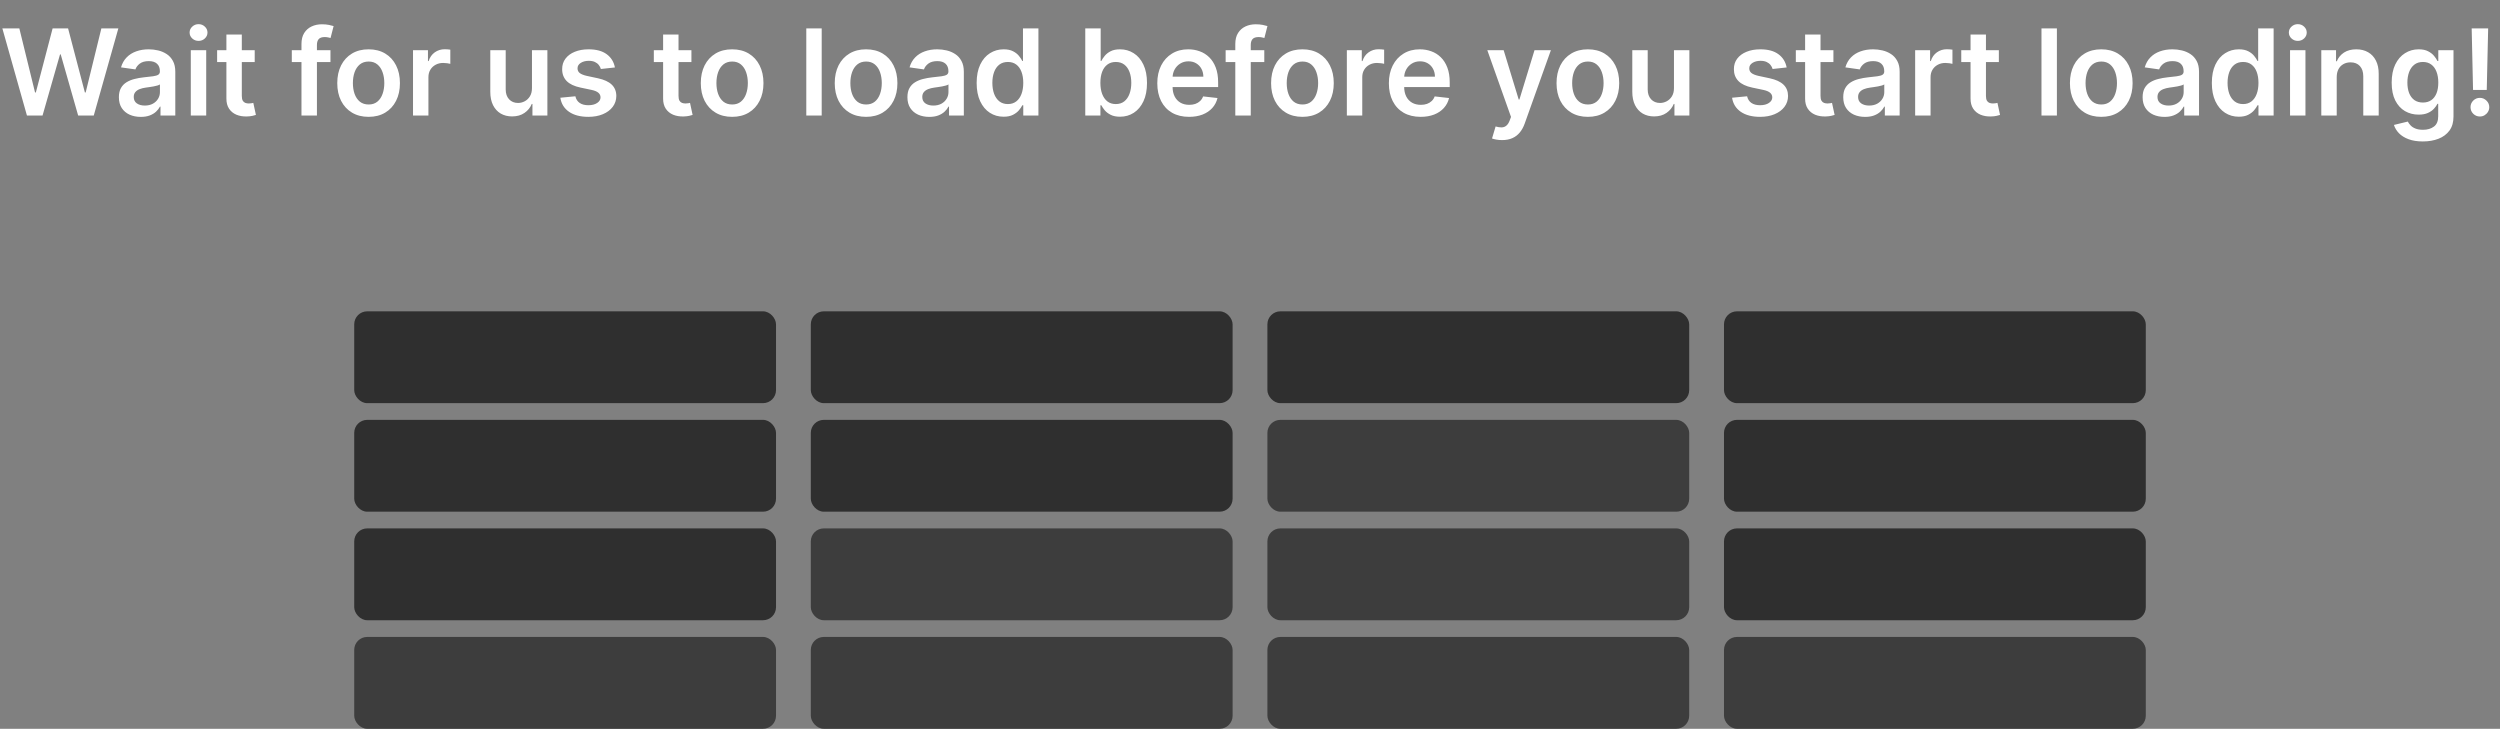 <svg width="1060" height="309" viewBox="0 0 1060 309" fill="none" xmlns="http://www.w3.org/2000/svg">
<rect x="0" y="0" width="1060" height="309" fill="#808080" stroke="none"/>
<path d="M11.427 49L0.993 12.03H8.195L14.857 39.198H15.2L22.312 12.03H28.864L35.995 39.216H36.32L42.981 12.03H50.184L39.75 49H33.143L25.742 23.06H25.453L18.034 49H11.427ZM59.688 49.56C57.931 49.56 56.348 49.247 54.94 48.621C53.544 47.983 52.437 47.044 51.619 45.805C50.812 44.565 50.409 43.037 50.409 41.22C50.409 39.655 50.698 38.362 51.276 37.339C51.853 36.316 52.642 35.497 53.64 34.884C54.639 34.27 55.764 33.807 57.016 33.494C58.28 33.169 59.585 32.934 60.933 32.79C62.558 32.621 63.876 32.471 64.886 32.338C65.897 32.194 66.632 31.977 67.089 31.689C67.558 31.388 67.793 30.924 67.793 30.299V30.19C67.793 28.83 67.39 27.777 66.583 27.031C65.777 26.285 64.616 25.912 63.099 25.912C61.499 25.912 60.229 26.261 59.291 26.959C58.364 27.657 57.738 28.481 57.413 29.432L51.312 28.566C51.793 26.881 52.587 25.473 53.694 24.341C54.802 23.198 56.156 22.344 57.756 21.778C59.357 21.201 61.126 20.912 63.063 20.912C64.399 20.912 65.729 21.068 67.053 21.381C68.376 21.694 69.586 22.211 70.681 22.933C71.776 23.643 72.655 24.612 73.317 25.84C73.99 27.067 74.328 28.602 74.328 30.443V49H68.046V45.191H67.829C67.432 45.961 66.872 46.683 66.15 47.357C65.44 48.019 64.543 48.555 63.46 48.964C62.389 49.361 61.132 49.56 59.688 49.56ZM61.385 44.758C62.696 44.758 63.834 44.499 64.796 43.982C65.759 43.452 66.499 42.754 67.017 41.888C67.546 41.021 67.811 40.077 67.811 39.054V35.786C67.606 35.955 67.257 36.111 66.764 36.256C66.282 36.4 65.741 36.526 65.139 36.635C64.537 36.743 63.942 36.839 63.352 36.923C62.762 37.008 62.251 37.08 61.818 37.14C60.843 37.273 59.971 37.489 59.2 37.79C58.43 38.091 57.822 38.512 57.377 39.054C56.932 39.583 56.709 40.269 56.709 41.111C56.709 42.315 57.148 43.224 58.027 43.837C58.905 44.451 60.025 44.758 61.385 44.758ZM80.898 49V21.273H87.433V49H80.898ZM84.184 17.337C83.149 17.337 82.258 16.994 81.512 16.308C80.766 15.611 80.393 14.774 80.393 13.799C80.393 12.812 80.766 11.976 81.512 11.29C82.258 10.592 83.149 10.243 84.184 10.243C85.231 10.243 86.121 10.592 86.855 11.29C87.602 11.976 87.975 12.812 87.975 13.799C87.975 14.774 87.602 15.611 86.855 16.308C86.121 16.994 85.231 17.337 84.184 17.337ZM107.998 21.273V26.327H92.059V21.273H107.998ZM95.994 14.63H102.529V40.66C102.529 41.539 102.661 42.213 102.926 42.682C103.203 43.139 103.564 43.452 104.009 43.621C104.454 43.789 104.948 43.873 105.489 43.873C105.898 43.873 106.271 43.843 106.608 43.783C106.957 43.723 107.222 43.669 107.403 43.621L108.504 48.729C108.155 48.85 107.655 48.982 107.005 49.126C106.368 49.271 105.585 49.355 104.659 49.379C103.022 49.427 101.548 49.181 100.236 48.639C98.924 48.085 97.883 47.231 97.113 46.076C96.355 44.92 95.982 43.476 95.994 41.743V14.63ZM140.117 21.273V26.327H123.726V21.273H140.117ZM127.823 49V18.655C127.823 16.79 128.209 15.238 128.979 13.998C129.761 12.758 130.808 11.832 132.12 11.218C133.431 10.604 134.888 10.297 136.488 10.297C137.619 10.297 138.624 10.388 139.503 10.568C140.381 10.749 141.031 10.911 141.452 11.056L140.153 16.11C139.876 16.026 139.527 15.941 139.106 15.857C138.685 15.761 138.215 15.713 137.698 15.713C136.482 15.713 135.622 16.008 135.116 16.597C134.623 17.175 134.376 18.005 134.376 19.088V49H127.823ZM156.286 49.541C153.579 49.541 151.232 48.946 149.246 47.754C147.261 46.563 145.72 44.896 144.625 42.754C143.542 40.612 143 38.109 143 35.245C143 32.38 143.542 29.871 144.625 27.717C145.72 25.563 147.261 23.89 149.246 22.699C151.232 21.507 153.579 20.912 156.286 20.912C158.994 20.912 161.341 21.507 163.326 22.699C165.312 23.89 166.847 25.563 167.93 27.717C169.025 29.871 169.572 32.38 169.572 35.245C169.572 38.109 169.025 40.612 167.93 42.754C166.847 44.896 165.312 46.563 163.326 47.754C161.341 48.946 158.994 49.541 156.286 49.541ZM156.322 44.307C157.791 44.307 159.018 43.903 160.005 43.097C160.992 42.279 161.726 41.184 162.207 39.812C162.701 38.44 162.947 36.911 162.947 35.227C162.947 33.53 162.701 31.995 162.207 30.623C161.726 29.239 160.992 28.138 160.005 27.32C159.018 26.502 157.791 26.093 156.322 26.093C154.818 26.093 153.567 26.502 152.568 27.32C151.581 28.138 150.841 29.239 150.347 30.623C149.866 31.995 149.625 33.53 149.625 35.227C149.625 36.911 149.866 38.44 150.347 39.812C150.841 41.184 151.581 42.279 152.568 43.097C153.567 43.903 154.818 44.307 156.322 44.307ZM175.119 49V21.273H181.455V25.894H181.744C182.249 24.293 183.116 23.06 184.343 22.193C185.583 21.315 186.997 20.876 188.585 20.876C188.946 20.876 189.349 20.894 189.795 20.93C190.252 20.954 190.631 20.996 190.932 21.056V27.067C190.655 26.971 190.216 26.887 189.614 26.815C189.024 26.73 188.453 26.688 187.899 26.688C186.708 26.688 185.637 26.947 184.686 27.464C183.747 27.97 183.007 28.674 182.466 29.576C181.924 30.479 181.653 31.52 181.653 32.699V49H175.119ZM225.555 37.339V21.273H232.09V49H225.753V44.072H225.465C224.839 45.624 223.81 46.894 222.378 47.881C220.958 48.868 219.207 49.361 217.125 49.361C215.308 49.361 213.701 48.958 212.305 48.152C210.921 47.333 209.838 46.148 209.056 44.595C208.273 43.031 207.882 41.142 207.882 38.927V21.273H214.417V37.916C214.417 39.673 214.898 41.069 215.861 42.104C216.824 43.139 218.088 43.657 219.652 43.657C220.615 43.657 221.547 43.422 222.45 42.953C223.353 42.483 224.093 41.785 224.67 40.859C225.26 39.92 225.555 38.747 225.555 37.339ZM260.724 28.602L254.767 29.252C254.598 28.65 254.304 28.084 253.882 27.555C253.473 27.025 252.92 26.598 252.222 26.273C251.524 25.948 250.669 25.786 249.658 25.786C248.298 25.786 247.155 26.081 246.228 26.67C245.314 27.26 244.863 28.024 244.875 28.963C244.863 29.769 245.157 30.425 245.759 30.93C246.373 31.436 247.384 31.851 248.792 32.176L253.521 33.187C256.145 33.752 258.094 34.649 259.37 35.877C260.658 37.104 261.308 38.711 261.32 40.696C261.308 42.441 260.796 43.982 259.785 45.318C258.786 46.641 257.396 47.676 255.615 48.422C253.834 49.169 251.788 49.541 249.478 49.541C246.084 49.541 243.352 48.831 241.282 47.411C239.212 45.979 237.979 43.988 237.582 41.436L243.954 40.823C244.243 42.074 244.857 43.019 245.795 43.657C246.734 44.294 247.955 44.614 249.46 44.614C251.012 44.614 252.258 44.294 253.196 43.657C254.147 43.019 254.622 42.231 254.622 41.292C254.622 40.498 254.316 39.842 253.702 39.324C253.1 38.807 252.161 38.41 250.886 38.133L246.156 37.14C243.497 36.587 241.529 35.654 240.253 34.342C238.978 33.018 238.346 31.346 238.358 29.324C238.346 27.615 238.809 26.135 239.748 24.883C240.699 23.619 242.016 22.645 243.701 21.959C245.398 21.261 247.354 20.912 249.568 20.912C252.817 20.912 255.375 21.604 257.24 22.988C259.117 24.372 260.279 26.243 260.724 28.602ZM293.163 21.273V26.327H277.223V21.273H293.163ZM281.158 14.63H287.693V40.66C287.693 41.539 287.825 42.213 288.09 42.682C288.367 43.139 288.728 43.452 289.173 43.621C289.619 43.789 290.112 43.873 290.653 43.873C291.063 43.873 291.436 43.843 291.773 43.783C292.122 43.723 292.386 43.669 292.567 43.621L293.668 48.729C293.319 48.85 292.82 48.982 292.17 49.126C291.532 49.271 290.75 49.355 289.823 49.379C288.186 49.427 286.712 49.181 285.4 48.639C284.089 48.085 283.048 47.231 282.278 46.076C281.519 44.92 281.146 43.476 281.158 41.743V14.63ZM310.425 49.541C307.717 49.541 305.37 48.946 303.384 47.754C301.399 46.563 299.858 44.896 298.763 42.754C297.68 40.612 297.139 38.109 297.139 35.245C297.139 32.38 297.68 29.871 298.763 27.717C299.858 25.563 301.399 23.89 303.384 22.699C305.37 21.507 307.717 20.912 310.425 20.912C313.132 20.912 315.479 21.507 317.465 22.699C319.45 23.89 320.985 25.563 322.068 27.717C323.163 29.871 323.711 32.38 323.711 35.245C323.711 38.109 323.163 40.612 322.068 42.754C320.985 44.896 319.45 46.563 317.465 47.754C315.479 48.946 313.132 49.541 310.425 49.541ZM310.461 44.307C311.929 44.307 313.156 43.903 314.143 43.097C315.13 42.279 315.864 41.184 316.345 39.812C316.839 38.44 317.086 36.911 317.086 35.227C317.086 33.53 316.839 31.995 316.345 30.623C315.864 29.239 315.13 28.138 314.143 27.32C313.156 26.502 311.929 26.093 310.461 26.093C308.956 26.093 307.705 26.502 306.706 27.32C305.719 28.138 304.979 29.239 304.486 30.623C304.004 31.995 303.763 33.53 303.763 35.227C303.763 36.911 304.004 38.44 304.486 39.812C304.979 41.184 305.719 42.279 306.706 43.097C307.705 43.903 308.956 44.307 310.461 44.307ZM348.401 12.03V49H341.866V12.03H348.401ZM367.215 49.541C364.507 49.541 362.16 48.946 360.175 47.754C358.189 46.563 356.649 44.896 355.554 42.754C354.47 40.612 353.929 38.109 353.929 35.245C353.929 32.38 354.47 29.871 355.554 27.717C356.649 25.563 358.189 23.89 360.175 22.699C362.16 21.507 364.507 20.912 367.215 20.912C369.923 20.912 372.269 21.507 374.255 22.699C376.241 23.89 377.775 25.563 378.858 27.717C379.953 29.871 380.501 32.38 380.501 35.245C380.501 38.109 379.953 40.612 378.858 42.754C377.775 44.896 376.241 46.563 374.255 47.754C372.269 48.946 369.923 49.541 367.215 49.541ZM367.251 44.307C368.719 44.307 369.947 43.903 370.934 43.097C371.92 42.279 372.654 41.184 373.136 39.812C373.629 38.44 373.876 36.911 373.876 35.227C373.876 33.53 373.629 31.995 373.136 30.623C372.654 29.239 371.92 28.138 370.934 27.32C369.947 26.502 368.719 26.093 367.251 26.093C365.747 26.093 364.495 26.502 363.496 27.32C362.509 28.138 361.769 29.239 361.276 30.623C360.795 31.995 360.554 33.53 360.554 35.227C360.554 36.911 360.795 38.44 361.276 39.812C361.769 41.184 362.509 42.279 363.496 43.097C364.495 43.903 365.747 44.307 367.251 44.307ZM394.026 49.56C392.269 49.56 390.687 49.247 389.278 48.621C387.882 47.983 386.775 47.044 385.957 45.805C385.151 44.565 384.748 43.037 384.748 41.22C384.748 39.655 385.036 38.362 385.614 37.339C386.192 36.316 386.98 35.497 387.979 34.884C388.978 34.27 390.103 33.807 391.354 33.494C392.618 33.169 393.924 32.934 395.272 32.79C396.896 32.621 398.214 32.471 399.225 32.338C400.236 32.194 400.97 31.977 401.427 31.689C401.897 31.388 402.131 30.924 402.131 30.299V30.19C402.131 28.83 401.728 27.777 400.922 27.031C400.115 26.285 398.954 25.912 397.438 25.912C395.837 25.912 394.568 26.261 393.629 26.959C392.702 27.657 392.076 28.481 391.752 29.432L385.65 28.566C386.131 26.881 386.926 25.473 388.033 24.341C389.14 23.198 390.494 22.344 392.095 21.778C393.695 21.201 395.464 20.912 397.402 20.912C398.738 20.912 400.067 21.068 401.391 21.381C402.715 21.694 403.924 22.211 405.019 22.933C406.115 23.643 406.993 24.612 407.655 25.84C408.329 27.067 408.666 28.602 408.666 30.443V49H402.384V45.191H402.167C401.77 45.961 401.211 46.683 400.489 47.357C399.778 48.019 398.882 48.555 397.799 48.964C396.728 49.361 395.47 49.56 394.026 49.56ZM395.723 44.758C397.035 44.758 398.172 44.499 399.135 43.982C400.097 43.452 400.838 42.754 401.355 41.888C401.885 41.021 402.149 40.077 402.149 39.054V35.786C401.945 35.955 401.596 36.111 401.102 36.256C400.621 36.4 400.079 36.526 399.478 36.635C398.876 36.743 398.28 36.839 397.691 36.923C397.101 37.008 396.589 37.08 396.156 37.14C395.181 37.273 394.309 37.489 393.539 37.79C392.768 38.091 392.161 38.512 391.715 39.054C391.27 39.583 391.048 40.269 391.048 41.111C391.048 42.315 391.487 43.224 392.365 43.837C393.244 44.451 394.363 44.758 395.723 44.758ZM425.526 49.487C423.348 49.487 421.398 48.928 419.677 47.809C417.956 46.689 416.597 45.065 415.598 42.935C414.599 40.805 414.099 38.217 414.099 35.172C414.099 32.092 414.605 29.492 415.616 27.374C416.639 25.244 418.017 23.637 419.75 22.554C421.483 21.459 423.414 20.912 425.544 20.912C427.169 20.912 428.505 21.189 429.552 21.742C430.599 22.284 431.429 22.939 432.043 23.71C432.656 24.468 433.132 25.184 433.469 25.858H433.74V12.03H440.292V49H433.866V44.632H433.469C433.132 45.305 432.644 46.022 432.007 46.78C431.369 47.526 430.526 48.164 429.479 48.693C428.432 49.223 427.115 49.487 425.526 49.487ZM427.349 44.126C428.733 44.126 429.913 43.753 430.887 43.007C431.862 42.249 432.602 41.196 433.108 39.848C433.613 38.5 433.866 36.929 433.866 35.136C433.866 33.343 433.613 31.785 433.108 30.461C432.614 29.137 431.88 28.108 430.905 27.374C429.943 26.64 428.757 26.273 427.349 26.273C425.893 26.273 424.678 26.652 423.703 27.41C422.728 28.168 421.994 29.215 421.501 30.551C421.007 31.887 420.76 33.415 420.76 35.136C420.76 36.869 421.007 38.416 421.501 39.776C422.006 41.123 422.746 42.188 423.721 42.971C424.708 43.741 425.917 44.126 427.349 44.126ZM460.154 49V12.03H466.688V25.858H466.959C467.296 25.184 467.771 24.468 468.385 23.71C468.999 22.939 469.829 22.284 470.876 21.742C471.923 21.189 473.259 20.912 474.884 20.912C477.026 20.912 478.957 21.459 480.678 22.554C482.411 23.637 483.783 25.244 484.794 27.374C485.817 29.492 486.328 32.092 486.328 35.172C486.328 38.217 485.829 40.805 484.83 42.935C483.831 45.065 482.471 46.689 480.75 47.809C479.03 48.928 477.08 49.487 474.902 49.487C473.313 49.487 471.995 49.223 470.948 48.693C469.901 48.164 469.059 47.526 468.421 46.78C467.795 46.022 467.308 45.305 466.959 44.632H466.58V49H460.154ZM466.562 35.136C466.562 36.929 466.815 38.5 467.32 39.848C467.838 41.196 468.578 42.249 469.54 43.007C470.515 43.753 471.695 44.126 473.079 44.126C474.523 44.126 475.732 43.741 476.707 42.971C477.682 42.188 478.416 41.123 478.909 39.776C479.415 38.416 479.667 36.869 479.667 35.136C479.667 33.415 479.421 31.887 478.927 30.551C478.434 29.215 477.7 28.168 476.725 27.41C475.75 26.652 474.535 26.273 473.079 26.273C471.683 26.273 470.497 26.64 469.522 27.374C468.548 28.108 467.807 29.137 467.302 30.461C466.809 31.785 466.562 33.343 466.562 35.136ZM504.159 49.541C501.379 49.541 498.978 48.964 496.956 47.809C494.947 46.641 493.4 44.992 492.317 42.862C491.234 40.72 490.692 38.199 490.692 35.299C490.692 32.447 491.234 29.944 492.317 27.789C493.412 25.623 494.941 23.938 496.902 22.735C498.864 21.519 501.168 20.912 503.816 20.912C505.525 20.912 507.137 21.189 508.654 21.742C510.182 22.284 511.53 23.126 512.697 24.269C513.877 25.413 514.803 26.869 515.477 28.638C516.151 30.395 516.488 32.489 516.488 34.92V36.923H493.761V32.519H510.224C510.212 31.267 509.941 30.154 509.412 29.179C508.882 28.192 508.142 27.416 507.192 26.851C506.253 26.285 505.158 26.002 503.906 26.002C502.57 26.002 501.397 26.327 500.386 26.977C499.375 27.615 498.587 28.457 498.021 29.504C497.468 30.539 497.185 31.677 497.173 32.916V36.761C497.173 38.374 497.468 39.758 498.057 40.913C498.647 42.056 499.472 42.935 500.531 43.548C501.59 44.15 502.829 44.451 504.249 44.451C505.2 44.451 506.06 44.319 506.831 44.054C507.601 43.777 508.269 43.374 508.834 42.844C509.4 42.315 509.827 41.659 510.116 40.877L516.217 41.563C515.832 43.175 515.098 44.583 514.015 45.787C512.944 46.978 511.572 47.905 509.899 48.567C508.227 49.217 506.313 49.541 504.159 49.541ZM536.061 21.273V26.327H519.67V21.273H536.061ZM523.767 49V18.655C523.767 16.79 524.153 15.238 524.923 13.998C525.705 12.758 526.752 11.832 528.064 11.218C529.376 10.604 530.832 10.297 532.432 10.297C533.563 10.297 534.568 10.388 535.447 10.568C536.325 10.749 536.975 10.911 537.396 11.056L536.097 16.11C535.82 16.026 535.471 15.941 535.05 15.857C534.629 15.761 534.159 15.713 533.642 15.713C532.426 15.713 531.566 16.008 531.06 16.597C530.567 17.175 530.32 18.005 530.32 19.088V49H523.767ZM552.23 49.541C549.523 49.541 547.176 48.946 545.19 47.754C543.205 46.563 541.664 44.896 540.569 42.754C539.486 40.612 538.944 38.109 538.944 35.245C538.944 32.38 539.486 29.871 540.569 27.717C541.664 25.563 543.205 23.89 545.19 22.699C547.176 21.507 549.523 20.912 552.23 20.912C554.938 20.912 557.285 21.507 559.271 22.699C561.256 23.89 562.791 25.563 563.874 27.717C564.969 29.871 565.516 32.38 565.516 35.245C565.516 38.109 564.969 40.612 563.874 42.754C562.791 44.896 561.256 46.563 559.271 47.754C557.285 48.946 554.938 49.541 552.23 49.541ZM552.266 44.307C553.735 44.307 554.962 43.903 555.949 43.097C556.936 42.279 557.67 41.184 558.151 39.812C558.645 38.44 558.891 36.911 558.891 35.227C558.891 33.53 558.645 31.995 558.151 30.623C557.67 29.239 556.936 28.138 555.949 27.32C554.962 26.502 553.735 26.093 552.266 26.093C550.762 26.093 549.511 26.502 548.512 27.32C547.525 28.138 546.785 29.239 546.291 30.623C545.81 31.995 545.569 33.53 545.569 35.227C545.569 36.911 545.81 38.44 546.291 39.812C546.785 41.184 547.525 42.279 548.512 43.097C549.511 43.903 550.762 44.307 552.266 44.307ZM571.063 49V21.273H577.399V25.894H577.688C578.193 24.293 579.06 23.06 580.287 22.193C581.527 21.315 582.941 20.876 584.529 20.876C584.89 20.876 585.293 20.894 585.739 20.93C586.196 20.954 586.575 20.996 586.876 21.056V27.067C586.599 26.971 586.16 26.887 585.558 26.815C584.968 26.73 584.397 26.688 583.843 26.688C582.652 26.688 581.581 26.947 580.63 27.464C579.691 27.97 578.951 28.674 578.41 29.576C577.868 30.479 577.597 31.52 577.597 32.699V49H571.063ZM602.351 49.541C599.571 49.541 597.17 48.964 595.148 47.809C593.138 46.641 591.592 44.992 590.509 42.862C589.426 40.72 588.884 38.199 588.884 35.299C588.884 32.447 589.426 29.944 590.509 27.789C591.604 25.623 593.132 23.938 595.094 22.735C597.056 21.519 599.36 20.912 602.008 20.912C603.717 20.912 605.329 21.189 606.846 21.742C608.374 22.284 609.722 23.126 610.889 24.269C612.068 25.413 612.995 26.869 613.669 28.638C614.343 30.395 614.68 32.489 614.68 34.92V36.923H591.953V32.519H608.416C608.404 31.267 608.133 30.154 607.604 29.179C607.074 28.192 606.334 27.416 605.383 26.851C604.445 26.285 603.35 26.002 602.098 26.002C600.762 26.002 599.589 26.327 598.578 26.977C597.567 27.615 596.779 28.457 596.213 29.504C595.66 30.539 595.377 31.677 595.365 32.916V36.761C595.365 38.374 595.66 39.758 596.249 40.913C596.839 42.056 597.663 42.935 598.722 43.548C599.781 44.15 601.021 44.451 602.441 44.451C603.392 44.451 604.252 44.319 605.022 44.054C605.792 43.777 606.46 43.374 607.026 42.844C607.592 42.315 608.019 41.659 608.308 40.877L614.409 41.563C614.024 43.175 613.29 44.583 612.207 45.787C611.136 46.978 609.764 47.905 608.091 48.567C606.418 49.217 604.505 49.541 602.351 49.541ZM636.879 59.398C635.988 59.398 635.164 59.325 634.406 59.181C633.66 59.049 633.064 58.892 632.619 58.712L634.135 53.621C635.086 53.898 635.934 54.03 636.68 54.018C637.426 54.006 638.082 53.772 638.648 53.314C639.226 52.869 639.713 52.123 640.11 51.076L640.67 49.578L630.615 21.273H637.547L643.937 42.213H644.226L650.634 21.273H657.584L646.482 52.358C645.965 53.826 645.279 55.083 644.424 56.13C643.57 57.189 642.523 57.996 641.283 58.549C640.056 59.115 638.588 59.398 636.879 59.398ZM673.257 49.541C670.55 49.541 668.203 48.946 666.217 47.754C664.232 46.563 662.691 44.896 661.596 42.754C660.513 40.612 659.971 38.109 659.971 35.245C659.971 32.38 660.513 29.871 661.596 27.717C662.691 25.563 664.232 23.89 666.217 22.699C668.203 21.507 670.55 20.912 673.257 20.912C675.965 20.912 678.312 21.507 680.297 22.699C682.283 23.89 683.818 25.563 684.901 27.717C685.996 29.871 686.543 32.38 686.543 35.245C686.543 38.109 685.996 40.612 684.901 42.754C683.818 44.896 682.283 46.563 680.297 47.754C678.312 48.946 675.965 49.541 673.257 49.541ZM673.293 44.307C674.762 44.307 675.989 43.903 676.976 43.097C677.963 42.279 678.697 41.184 679.178 39.812C679.672 38.44 679.918 36.911 679.918 35.227C679.918 33.53 679.672 31.995 679.178 30.623C678.697 29.239 677.963 28.138 676.976 27.32C675.989 26.502 674.762 26.093 673.293 26.093C671.789 26.093 670.538 26.502 669.539 27.32C668.552 28.138 667.812 29.239 667.318 30.623C666.837 31.995 666.596 33.53 666.596 35.227C666.596 36.911 666.837 38.44 667.318 39.812C667.812 41.184 668.552 42.279 669.539 43.097C670.538 43.903 671.789 44.307 673.293 44.307ZM709.762 37.339V21.273H716.297V49H709.961V44.072H709.672C709.046 45.624 708.017 46.894 706.585 47.881C705.165 48.868 703.414 49.361 701.332 49.361C699.515 49.361 697.908 48.958 696.512 48.152C695.128 47.333 694.045 46.148 693.263 44.595C692.481 43.031 692.09 41.142 692.09 38.927V21.273H698.624V37.916C698.624 39.673 699.106 41.069 700.069 42.104C701.031 43.139 702.295 43.657 703.859 43.657C704.822 43.657 705.755 43.422 706.657 42.953C707.56 42.483 708.3 41.785 708.878 40.859C709.467 39.92 709.762 38.747 709.762 37.339ZM757.54 28.602L751.583 29.252C751.415 28.65 751.12 28.084 750.699 27.555C750.29 27.025 749.736 26.598 749.038 26.273C748.34 25.948 747.486 25.786 746.475 25.786C745.115 25.786 743.972 26.081 743.045 26.67C742.13 27.26 741.679 28.024 741.691 28.963C741.679 29.769 741.974 30.425 742.576 30.93C743.189 31.436 744.2 31.851 745.608 32.176L750.338 33.187C752.961 33.752 754.911 34.649 756.186 35.877C757.474 37.104 758.124 38.711 758.136 40.696C758.124 42.441 757.613 43.982 756.602 45.318C755.603 46.641 754.213 47.676 752.432 48.422C750.651 49.169 748.605 49.541 746.294 49.541C742.9 49.541 740.169 48.831 738.099 47.411C736.029 45.979 734.795 43.988 734.398 41.436L740.77 40.823C741.059 42.074 741.673 43.019 742.612 43.657C743.55 44.294 744.772 44.614 746.276 44.614C747.829 44.614 749.074 44.294 750.013 43.657C750.964 43.019 751.439 42.231 751.439 41.292C751.439 40.498 751.132 39.842 750.518 39.324C749.917 38.807 748.978 38.41 747.702 38.133L742.973 37.14C740.313 36.587 738.345 35.654 737.07 34.342C735.794 33.018 735.162 31.346 735.174 29.324C735.162 27.615 735.626 26.135 736.564 24.883C737.515 23.619 738.833 22.645 740.518 21.959C742.215 21.261 744.17 20.912 746.384 20.912C749.634 20.912 752.191 21.604 754.056 22.988C755.934 24.372 757.095 26.243 757.54 28.602ZM777.37 21.273V26.327H761.43V21.273H777.37ZM765.366 14.63H771.9V40.66C771.9 41.539 772.033 42.213 772.298 42.682C772.574 43.139 772.935 43.452 773.381 43.621C773.826 43.789 774.319 43.873 774.861 43.873C775.27 43.873 775.643 43.843 775.98 43.783C776.329 43.723 776.594 43.669 776.774 43.621L777.876 48.729C777.527 48.85 777.027 48.982 776.377 49.126C775.739 49.271 774.957 49.355 774.031 49.379C772.394 49.427 770.92 49.181 769.608 48.639C768.296 48.085 767.255 47.231 766.485 46.076C765.727 44.92 765.354 43.476 765.366 41.743V14.63ZM790.814 49.56C789.057 49.56 787.474 49.247 786.066 48.621C784.67 47.983 783.563 47.044 782.745 45.805C781.939 44.565 781.535 43.037 781.535 41.22C781.535 39.655 781.824 38.362 782.402 37.339C782.98 36.316 783.768 35.497 784.767 34.884C785.766 34.27 786.891 33.807 788.142 33.494C789.406 33.169 790.712 32.934 792.06 32.79C793.684 32.621 795.002 32.471 796.013 32.338C797.024 32.194 797.758 31.977 798.215 31.689C798.684 31.388 798.919 30.924 798.919 30.299V30.19C798.919 28.83 798.516 27.777 797.71 27.031C796.903 26.285 795.742 25.912 794.226 25.912C792.625 25.912 791.355 26.261 790.417 26.959C789.49 27.657 788.864 28.481 788.539 29.432L782.438 28.566C782.919 26.881 783.714 25.473 784.821 24.341C785.928 23.198 787.282 22.344 788.882 21.778C790.483 21.201 792.252 20.912 794.19 20.912C795.525 20.912 796.855 21.068 798.179 21.381C799.503 21.694 800.712 22.211 801.807 22.933C802.903 23.643 803.781 24.612 804.443 25.84C805.117 27.067 805.454 28.602 805.454 30.443V49H799.172V45.191H798.955C798.558 45.961 797.998 46.683 797.276 47.357C796.566 48.019 795.67 48.555 794.587 48.964C793.516 49.361 792.258 49.56 790.814 49.56ZM792.511 44.758C793.823 44.758 794.96 44.499 795.923 43.982C796.885 43.452 797.625 42.754 798.143 41.888C798.672 41.021 798.937 40.077 798.937 39.054V35.786C798.733 35.955 798.384 36.111 797.89 36.256C797.409 36.4 796.867 36.526 796.266 36.635C795.664 36.743 795.068 36.839 794.478 36.923C793.889 37.008 793.377 37.08 792.944 37.14C791.969 37.273 791.097 37.489 790.327 37.79C789.556 38.091 788.949 38.512 788.503 39.054C788.058 39.583 787.835 40.269 787.835 41.111C787.835 42.315 788.275 43.224 789.153 43.837C790.032 44.451 791.151 44.758 792.511 44.758ZM812.025 49V21.273H818.361V25.894H818.65C819.155 24.293 820.022 23.06 821.249 22.193C822.489 21.315 823.903 20.876 825.491 20.876C825.852 20.876 826.255 20.894 826.701 20.93C827.158 20.954 827.537 20.996 827.838 21.056V27.067C827.561 26.971 827.122 26.887 826.52 26.815C825.93 26.73 825.359 26.688 824.805 26.688C823.614 26.688 822.543 26.947 821.592 27.464C820.653 27.97 819.913 28.674 819.372 29.576C818.83 30.479 818.559 31.52 818.559 32.699V49H812.025ZM847.514 21.273V26.327H831.575V21.273H847.514ZM835.51 14.63H842.044V40.66C842.044 41.539 842.177 42.213 842.442 42.682C842.718 43.139 843.079 43.452 843.525 43.621C843.97 43.789 844.463 43.873 845.005 43.873C845.414 43.873 845.787 43.843 846.124 43.783C846.473 43.723 846.738 43.669 846.918 43.621L848.02 48.729C847.671 48.85 847.171 48.982 846.521 49.126C845.883 49.271 845.101 49.355 844.175 49.379C842.538 49.427 841.064 49.181 839.752 48.639C838.44 48.085 837.399 47.231 836.629 46.076C835.871 44.92 835.498 43.476 835.51 41.743V14.63ZM872.123 12.03V49H865.588V12.03H872.123ZM890.937 49.541C888.229 49.541 885.883 48.946 883.897 47.754C881.911 46.563 880.371 44.896 879.276 42.754C878.193 40.612 877.651 38.109 877.651 35.245C877.651 32.38 878.193 29.871 879.276 27.717C880.371 25.563 881.911 23.89 883.897 22.699C885.883 21.507 888.229 20.912 890.937 20.912C893.645 20.912 895.992 21.507 897.977 22.699C899.963 23.89 901.497 25.563 902.581 27.717C903.676 29.871 904.223 32.38 904.223 35.245C904.223 38.109 903.676 40.612 902.581 42.754C901.497 44.896 899.963 46.563 897.977 47.754C895.992 48.946 893.645 49.541 890.937 49.541ZM890.973 44.307C892.442 44.307 893.669 43.903 894.656 43.097C895.643 42.279 896.377 41.184 896.858 39.812C897.352 38.44 897.598 36.911 897.598 35.227C897.598 33.53 897.352 31.995 896.858 30.623C896.377 29.239 895.643 28.138 894.656 27.32C893.669 26.502 892.442 26.093 890.973 26.093C889.469 26.093 888.217 26.502 887.219 27.32C886.232 28.138 885.492 29.239 884.998 30.623C884.517 31.995 884.276 33.53 884.276 35.227C884.276 36.911 884.517 38.44 884.998 39.812C885.492 41.184 886.232 42.279 887.219 43.097C888.217 43.903 889.469 44.307 890.973 44.307ZM917.748 49.56C915.991 49.56 914.409 49.247 913.001 48.621C911.605 47.983 910.498 47.044 909.679 45.805C908.873 44.565 908.47 43.037 908.47 41.22C908.47 39.655 908.759 38.362 909.336 37.339C909.914 36.316 910.702 35.497 911.701 34.884C912.7 34.27 913.825 33.807 915.077 33.494C916.34 33.169 917.646 32.934 918.994 32.79C920.619 32.621 921.936 32.471 922.947 32.338C923.958 32.194 924.692 31.977 925.15 31.689C925.619 31.388 925.854 30.924 925.854 30.299V30.19C925.854 28.83 925.45 27.777 924.644 27.031C923.838 26.285 922.676 25.912 921.16 25.912C919.56 25.912 918.29 26.261 917.351 26.959C916.425 27.657 915.799 28.481 915.474 29.432L909.372 28.566C909.854 26.881 910.648 25.473 911.755 24.341C912.862 23.198 914.216 22.344 915.817 21.778C917.417 21.201 919.187 20.912 921.124 20.912C922.46 20.912 923.79 21.068 925.113 21.381C926.437 21.694 927.647 22.211 928.742 22.933C929.837 23.643 930.715 24.612 931.377 25.84C932.051 27.067 932.388 28.602 932.388 30.443V49H926.106V45.191H925.89C925.493 45.961 924.933 46.683 924.211 47.357C923.501 48.019 922.604 48.555 921.521 48.964C920.45 49.361 919.193 49.56 917.748 49.56ZM919.445 44.758C920.757 44.758 921.894 44.499 922.857 43.982C923.82 43.452 924.56 42.754 925.077 41.888C925.607 41.021 925.872 40.077 925.872 39.054V35.786C925.667 35.955 925.318 36.111 924.825 36.256C924.343 36.4 923.802 36.526 923.2 36.635C922.598 36.743 922.003 36.839 921.413 36.923C920.823 37.008 920.312 37.08 919.878 37.14C918.904 37.273 918.031 37.489 917.261 37.79C916.491 38.091 915.883 38.512 915.438 39.054C914.993 39.583 914.77 40.269 914.77 41.111C914.77 42.315 915.209 43.224 916.088 43.837C916.966 44.451 918.085 44.758 919.445 44.758ZM949.248 49.487C947.07 49.487 945.121 48.928 943.4 47.809C941.679 46.689 940.319 45.065 939.32 42.935C938.321 40.805 937.822 38.217 937.822 35.172C937.822 32.092 938.327 29.492 939.338 27.374C940.361 25.244 941.739 23.637 943.472 22.554C945.205 21.459 947.136 20.912 949.267 20.912C950.891 20.912 952.227 21.189 953.274 21.742C954.321 22.284 955.151 22.939 955.765 23.71C956.379 24.468 956.854 25.184 957.191 25.858H957.462V12.03H964.015V49H957.588V44.632H957.191C956.854 45.305 956.367 46.022 955.729 46.78C955.091 47.526 954.249 48.164 953.202 48.693C952.155 49.223 950.837 49.487 949.248 49.487ZM951.072 44.126C952.456 44.126 953.635 43.753 954.61 43.007C955.585 42.249 956.325 41.196 956.83 39.848C957.336 38.5 957.588 36.929 957.588 35.136C957.588 33.343 957.336 31.785 956.83 30.461C956.337 29.137 955.603 28.108 954.628 27.374C953.665 26.64 952.48 26.273 951.072 26.273C949.616 26.273 948.4 26.652 947.425 27.41C946.45 28.168 945.716 29.215 945.223 30.551C944.73 31.887 944.483 33.415 944.483 35.136C944.483 36.869 944.73 38.416 945.223 39.776C945.728 41.123 946.469 42.188 947.443 42.971C948.43 43.741 949.64 44.126 951.072 44.126ZM970.978 49V21.273H977.513V49H970.978ZM974.263 17.337C973.229 17.337 972.338 16.994 971.592 16.308C970.846 15.611 970.473 14.774 970.473 13.799C970.473 12.812 970.846 11.976 971.592 11.29C972.338 10.592 973.229 10.243 974.263 10.243C975.31 10.243 976.201 10.592 976.935 11.29C977.681 11.976 978.054 12.812 978.054 13.799C978.054 14.774 977.681 15.611 976.935 16.308C976.201 16.994 975.31 17.337 974.263 17.337ZM990.767 32.754V49H984.232V21.273H990.478V25.984H990.803C991.441 24.432 992.458 23.198 993.854 22.284C995.262 21.369 997.001 20.912 999.071 20.912C1000.98 20.912 1002.65 21.321 1004.07 22.139C1005.5 22.957 1006.61 24.143 1007.39 25.695C1008.19 27.248 1008.58 29.131 1008.57 31.346V49H1002.03V32.356C1002.03 30.503 1001.55 29.053 1000.59 28.006C999.637 26.959 998.319 26.436 996.634 26.436C995.491 26.436 994.474 26.688 993.583 27.194C992.705 27.687 992.013 28.403 991.507 29.342C991.014 30.28 990.767 31.418 990.767 32.754ZM1027.27 59.975C1024.92 59.975 1022.91 59.657 1021.22 59.019C1019.54 58.393 1018.18 57.55 1017.16 56.491C1016.14 55.432 1015.43 54.259 1015.03 52.971L1020.91 51.545C1021.18 52.087 1021.56 52.622 1022.07 53.152C1022.57 53.693 1023.25 54.139 1024.11 54.488C1024.97 54.849 1026.06 55.029 1027.38 55.029C1029.23 55.029 1030.76 54.578 1031.98 53.675C1033.19 52.785 1033.8 51.317 1033.8 49.271V44.018H1033.48C1033.14 44.692 1032.65 45.384 1032 46.094C1031.36 46.804 1030.51 47.399 1029.45 47.881C1028.4 48.362 1027.09 48.603 1025.5 48.603C1023.37 48.603 1021.44 48.103 1019.7 47.105C1017.98 46.094 1016.61 44.589 1015.59 42.592C1014.58 40.582 1014.07 38.067 1014.07 35.046C1014.07 32.001 1014.58 29.432 1015.59 27.338C1016.61 25.232 1017.99 23.637 1019.72 22.554C1021.45 21.459 1023.39 20.912 1025.52 20.912C1027.14 20.912 1028.48 21.189 1029.52 21.742C1030.58 22.284 1031.43 22.939 1032.05 23.71C1032.68 24.468 1033.15 25.184 1033.48 25.858H1033.84V21.273H1040.28V49.451C1040.28 51.822 1039.72 53.784 1038.59 55.336C1037.45 56.889 1035.91 58.05 1033.95 58.82C1031.99 59.59 1029.76 59.975 1027.27 59.975ZM1027.32 43.476C1028.71 43.476 1029.88 43.139 1030.86 42.465C1031.83 41.791 1032.57 40.823 1033.08 39.559C1033.59 38.295 1033.84 36.779 1033.84 35.01C1033.84 33.265 1033.59 31.737 1033.08 30.425C1032.59 29.113 1031.85 28.096 1030.88 27.374C1029.92 26.64 1028.73 26.273 1027.32 26.273C1025.87 26.273 1024.65 26.652 1023.68 27.41C1022.7 28.168 1021.97 29.209 1021.47 30.533C1020.98 31.845 1020.73 33.337 1020.73 35.01C1020.73 36.707 1020.98 38.193 1021.47 39.469C1021.98 40.732 1022.72 41.719 1023.69 42.429C1024.68 43.127 1025.89 43.476 1027.32 43.476ZM1054.98 12.03L1054.38 38.133H1048.57L1047.99 12.03H1054.98ZM1051.47 49.397C1050.38 49.397 1049.44 49.012 1048.66 48.242C1047.89 47.472 1047.5 46.533 1047.5 45.426C1047.5 44.343 1047.89 43.416 1048.66 42.646C1049.44 41.876 1050.38 41.49 1051.47 41.49C1052.55 41.49 1053.47 41.876 1054.25 42.646C1055.05 43.416 1055.45 44.343 1055.45 45.426C1055.45 46.16 1055.26 46.828 1054.89 47.429C1054.53 48.031 1054.04 48.513 1053.44 48.874C1052.85 49.223 1052.2 49.397 1051.47 49.397Z" fill="white"/>
<rect x="150.188" y="132" width="178.844" height="38.94" rx="5.515" fill="#2F2F2F"/>
<rect x="150.188" y="178.02" width="178.844" height="38.94" rx="5.515" fill="#2F2F2F"/>
<rect x="150.188" y="224.04" width="178.844" height="38.94" rx="5.515" fill="#2F2F2F"/>
<rect x="150.188" y="270.06" width="178.844" height="38.94" rx="5.515" fill="#3D3D3D"/>
<rect x="343.781" y="132" width="178.844" height="38.94" rx="5.515" fill="#2F2F2F"/>
<rect x="343.781" y="178.02" width="178.844" height="38.94" rx="5.515" fill="#2F2F2F"/>
<rect x="343.781" y="224.04" width="178.844" height="38.94" rx="5.515" fill="#3D3D3D"/>
<rect x="343.781" y="270.06" width="178.844" height="38.94" rx="5.515" fill="#3D3D3D"/>
<rect x="537.375" y="132" width="178.844" height="38.94" rx="5.515" fill="#2F2F2F"/>
<rect x="537.375" y="178.02" width="178.844" height="38.94" rx="5.515" fill="#3D3D3D"/>
<rect x="537.375" y="224.04" width="178.844" height="38.94" rx="5.515" fill="#3D3D3D"/>
<rect x="537.375" y="270.06" width="178.844" height="38.94" rx="5.515" fill="#3D3D3D"/>
<rect x="730.969" y="132" width="178.844" height="38.94" rx="5.515" fill="#2F2F2F"/>
<rect x="730.969" y="178.02" width="178.844" height="38.94" rx="5.515" fill="#2F2F2F"/>
<rect x="730.969" y="224.04" width="178.844" height="38.94" rx="5.515" fill="#2F2F2F"/>
<rect x="730.969" y="270.06" width="178.844" height="38.94" rx="5.515" fill="#3D3D3D"/>
</svg>
